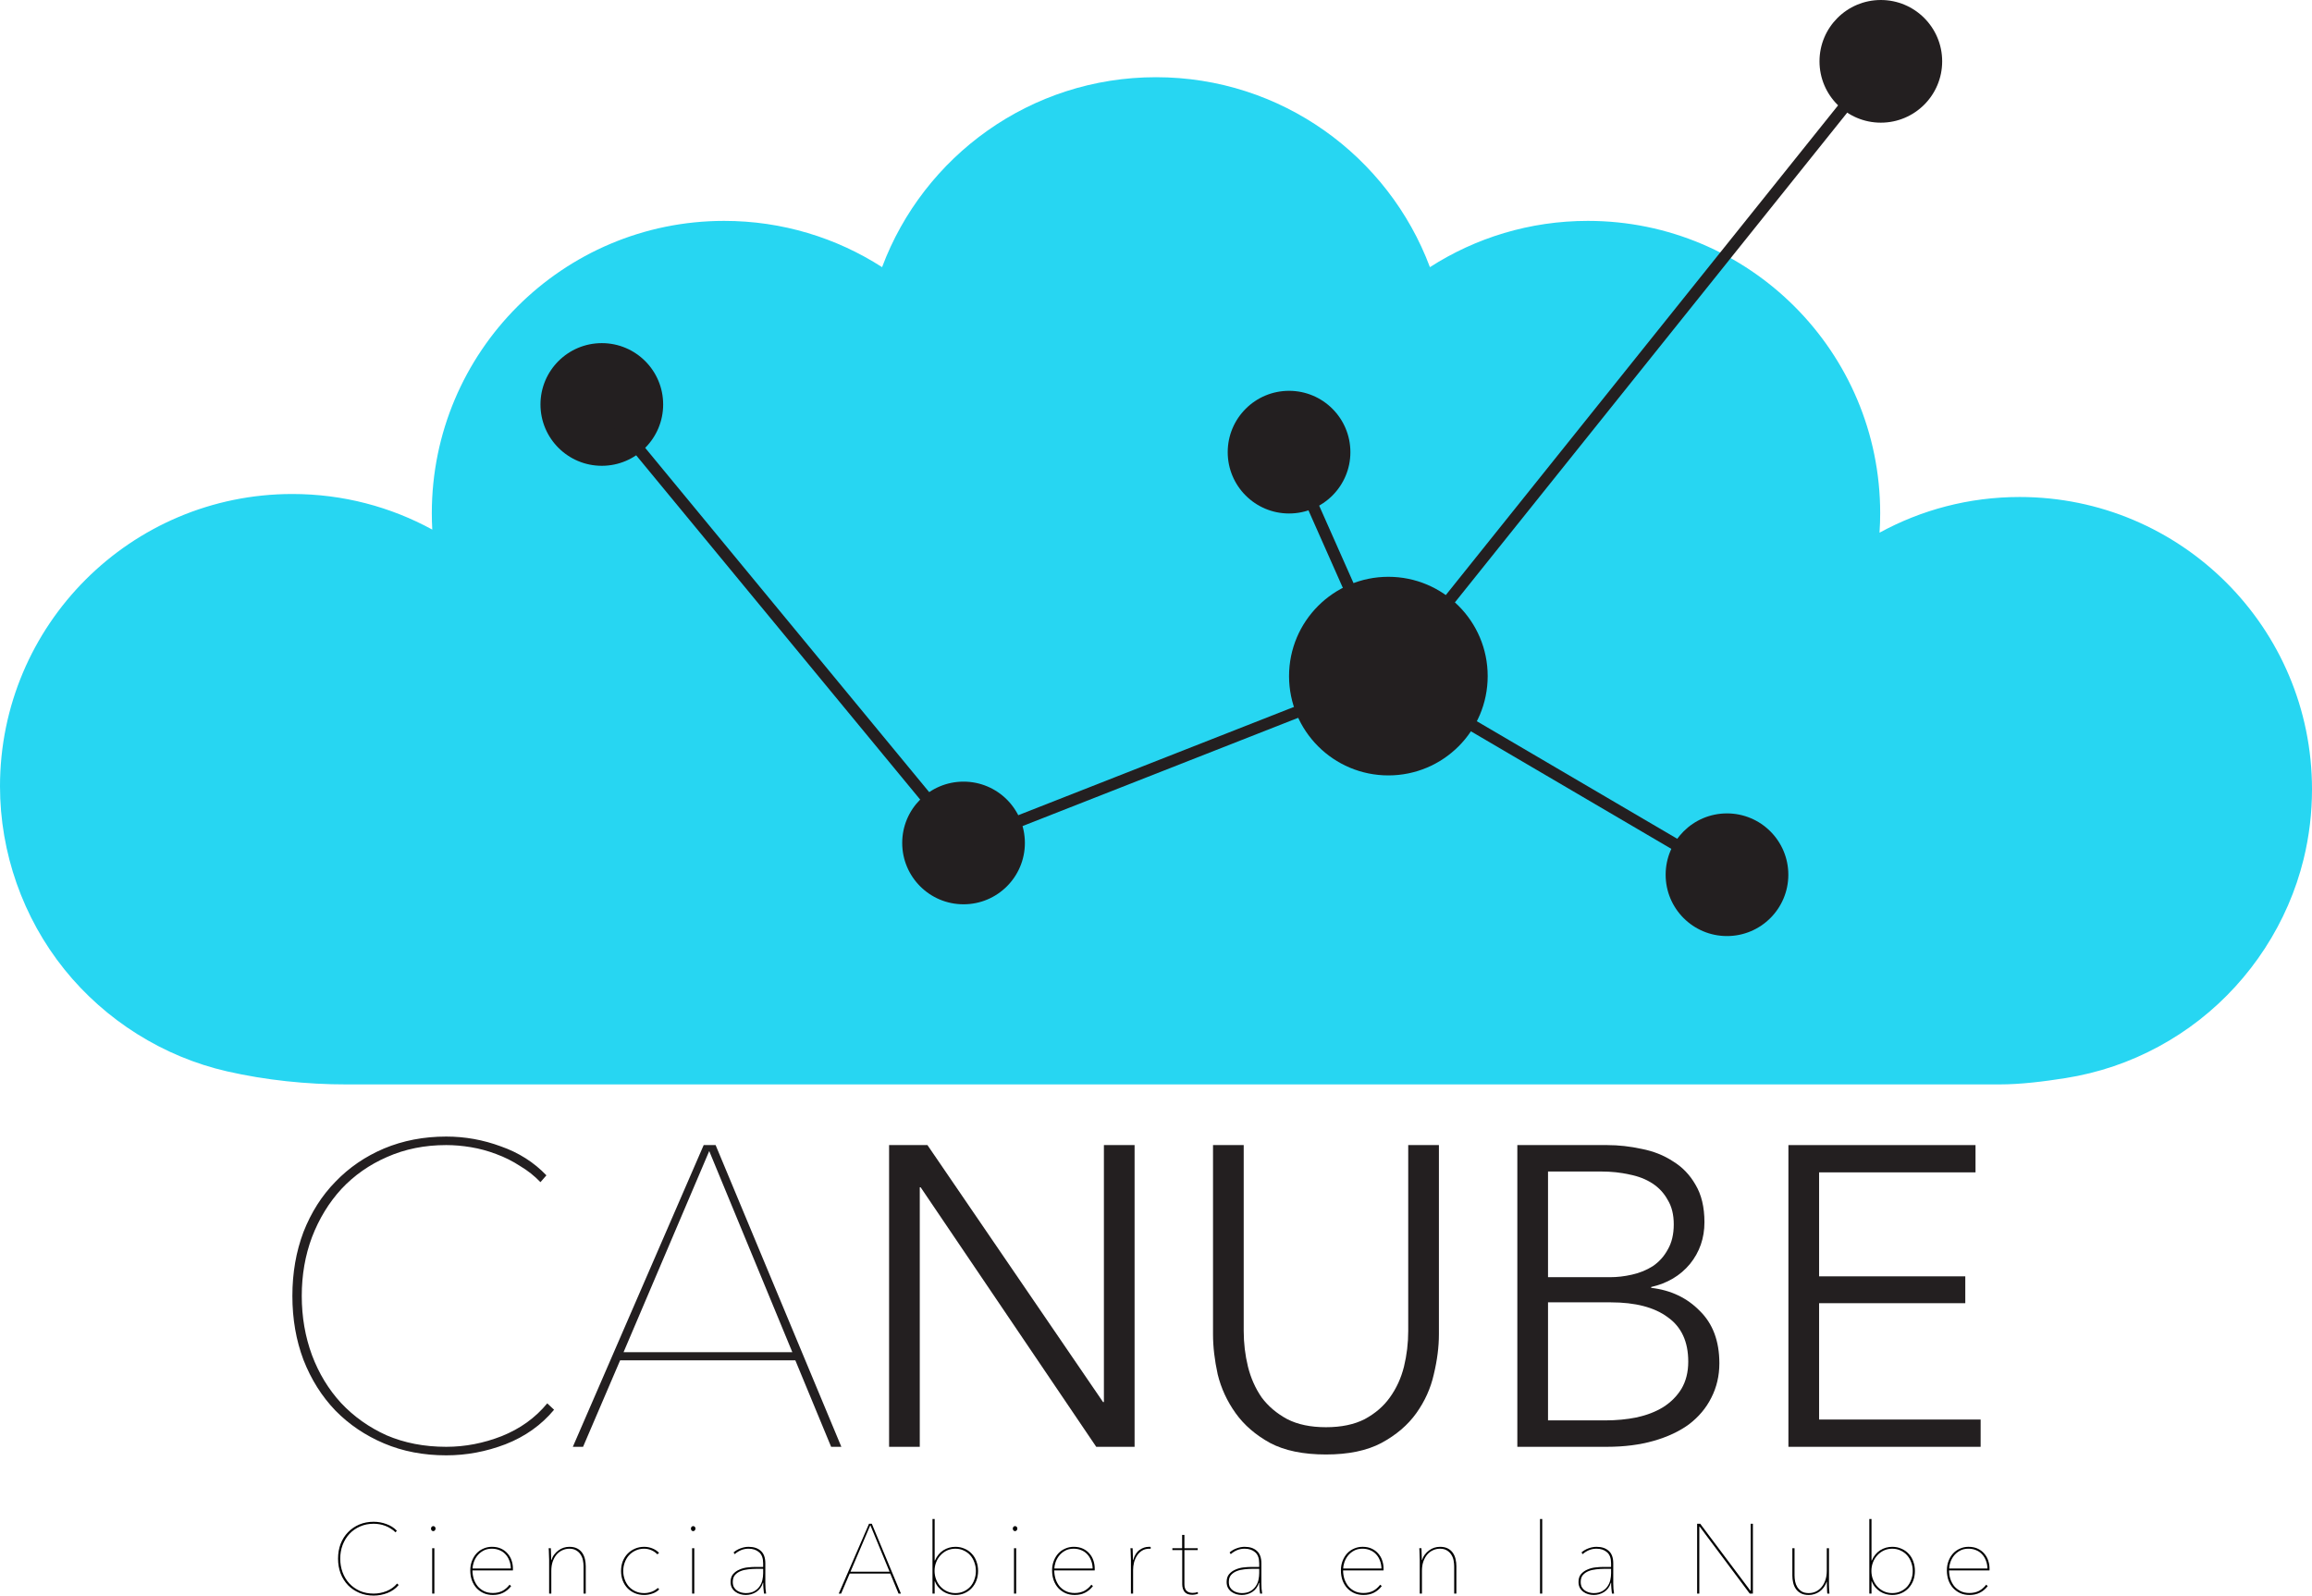 <?xml version="1.0" encoding="UTF-8" standalone="no"?>
<!-- Created with Inkscape (http://www.inkscape.org/) -->

<svg
   xmlns:dc="http://purl.org/dc/elements/1.1/"
   xmlns:cc="http://creativecommons.org/ns#"
   xmlns:rdf="http://www.w3.org/1999/02/22-rdf-syntax-ns#"
   xmlns:svg="http://www.w3.org/2000/svg"
   xmlns="http://www.w3.org/2000/svg"
   xmlns:xlink="http://www.w3.org/1999/xlink"
   version="1.1"
   width="1054.352"
   height="727.728"
   id="svg2">
  <defs
     id="defs4">
    <linearGradient
       id="linearGradient3909">
      <stop
         id="stop3911"
         style="stop-color:#27d6f2;stop-opacity:1"
         offset="0" />
      <stop
         id="stop3913"
         style="stop-color:#000000;stop-opacity:0"
         offset="1" />
    </linearGradient>
    <clipPath
       id="clipPath3158">
      <path
         d="M 0,792 1224,792 1224,0 0,0 0,792 z"
         id="path3160" />
    </clipPath>
    <clipPath
       id="clipPath3134">
      <path
         d="m 190.258,650.291 843.482,0 0,-367.503 -843.482,0 0,367.503 z"
         id="path3136" />
    </clipPath>
    <mask
       id="mask3106">
      <g
         id="g3108">
        <g
           clip-path="url(#clipPath3088)"
           id="g3110">
          <g
             id="g3112">
            <g
               id="g3114" />
            <g
               id="g3116">
              <g
                 clip-path="url(#clipPath3092)"
                 id="g3118">
                <g
                   id="g3120">
                  <g
                     id="g3122">
                    <g
                       id="g3124">
                      <g
                         id="g3126">
                        <path
                           d="m 1078.198,269.296 -901.519,0 0,481.757 901.519,0 0,-481.757 z"
                           id="path3128"
                           style="fill:url(#linearGradient3100);stroke:none" />
                      </g>
                    </g>
                  </g>
                </g>
              </g>
            </g>
          </g>
        </g>
      </g>
    </mask>
    <linearGradient
       x1="0"
       y1="0"
       x2="1"
       y2="0"
       id="linearGradient3100"
       gradientUnits="userSpaceOnUse"
       gradientTransform="matrix(-2.11e-5,-481.758,-481.758,2.11e-5,627.439,751.053)"
       spreadMethod="pad">
      <stop
         id="stop3102"
         style="stop-color:#ffffff;stop-opacity:1"
         offset="0" />
      <stop
         id="stop3104"
         style="stop-color:#231f20;stop-opacity:1"
         offset="1" />
    </linearGradient>
    <clipPath
       id="clipPath3092">
      <path
         d="m 176.68,751.053 901.52,0 0,-481.757 -901.52,0 0,481.757 z"
         id="path3094" />
    </clipPath>
    <clipPath
       id="clipPath3088">
      <path
         d="m 176.68,751.053 901.52,0 0,-481.757 -901.52,0 0,481.757 z"
         id="path3090" />
    </clipPath>
    <clipPath
       id="clipPath3076">
      <path
         d="m -9425.67,726.562 16383,0 0,-307.066 -16383,0 0,307.066 z"
         id="path3078" />
    </clipPath>
    <mask
       id="mask3044">
      <g
         id="g3046">
        <g
           clip-path="url(#clipPath3026)"
           id="g3048">
          <path
             d="m -9425.675,726.562 16383.001,0 0,-319.284 -16383.001,0 0,319.284 z"
             id="path3050"
             style="fill:#000000;fill-opacity:1;fill-rule:nonzero;stroke:none" />
          <g
             id="g3052">
            <g
               id="g3054" />
            <g
               id="g3056">
              <g
                 clip-path="url(#clipPath3030)"
                 id="g3058">
                <g
                   id="g3060">
                  <g
                     id="g3062">
                    <g
                       id="g3064">
                      <g
                         id="g3066">
                        <path
                           d="m -827.745,381.32 -331.578,0 0,372.864 331.578,0 0,-372.864 z"
                           id="path3068"
                           style="fill:url(#linearGradient3038);stroke:none" />
                      </g>
                    </g>
                  </g>
                </g>
                <path
                   d="m -827.745,381.32 -331.578,0 0,372.864 331.578,0 0,-372.864 z"
                   id="path3070"
                   style="fill:none;stroke:#231f20;stroke-width:0.593;stroke-linecap:butt;stroke-linejoin:miter;stroke-miterlimit:10;stroke-opacity:1;stroke-dasharray:none" />
              </g>
            </g>
          </g>
        </g>
      </g>
    </mask>
    <linearGradient
       x1="0"
       y1="0"
       x2="1"
       y2="0"
       id="linearGradient3038"
       gradientUnits="userSpaceOnUse"
       gradientTransform="matrix(-1.63e-5,372.864,372.864,1.63e-5,-993.534,381.32)"
       spreadMethod="pad">
      <stop
         id="stop3040"
         style="stop-color:#ffffff;stop-opacity:1"
         offset="0" />
      <stop
         id="stop3042"
         style="stop-color:#231f20;stop-opacity:1"
         offset="1" />
    </linearGradient>
    <clipPath
       id="clipPath3030">
      <path
         d="m -9425.67,726.562 16383,0 0,-319.285 -16383,0 0,319.285 z"
         id="path3032" />
    </clipPath>
    <clipPath
       id="clipPath3026">
      <path
         d="m -9425.67,726.562 16383,0 0,-307.066 -16383,0 0,307.066 z"
         id="path3028" />
    </clipPath>
    <clipPath
       id="clipPath3018">
      <path
         d="M 0,792 1224,792 1224,0 0,0 0,792 z"
         id="path3020" />
    </clipPath>
    <linearGradient
       x1="190.258"
       y1="466.539"
       x2="1033.74"
       y2="466.539"
       id="linearGradient3915"
       xlink:href="#linearGradient3909"
       gradientUnits="userSpaceOnUse" />
    <linearGradient
       x1="190.258"
       y1="466.539"
       x2="1033.74"
       y2="466.539"
       id="linearGradient3964"
       xlink:href="#linearGradient3909"
       gradientUnits="userSpaceOnUse" />
    <linearGradient
       x1="190.258"
       y1="466.539"
       x2="1033.74"
       y2="466.539"
       id="linearGradient3966"
       xlink:href="#linearGradient3909"
       gradientUnits="userSpaceOnUse" />
    <linearGradient
       x1="190.258"
       y1="466.539"
       x2="1033.74"
       y2="466.539"
       id="linearGradient3968"
       xlink:href="#linearGradient3909"
       gradientUnits="userSpaceOnUse" />
    <linearGradient
       x1="190.258"
       y1="466.539"
       x2="1033.74"
       y2="466.539"
       id="linearGradient3970"
       xlink:href="#linearGradient3909"
       gradientUnits="userSpaceOnUse" />
    <linearGradient
       x1="190.258"
       y1="466.539"
       x2="1033.74"
       y2="466.539"
       id="linearGradient3972"
       xlink:href="#linearGradient3909"
       gradientUnits="userSpaceOnUse" />
    <linearGradient
       x1="190.258"
       y1="466.539"
       x2="1033.74"
       y2="466.539"
       id="linearGradient3974"
       xlink:href="#linearGradient3909"
       gradientUnits="userSpaceOnUse" />
    <linearGradient
       x1="190.258"
       y1="466.539"
       x2="1033.74"
       y2="466.539"
       id="linearGradient3976"
       xlink:href="#linearGradient3909"
       gradientUnits="userSpaceOnUse" />
    <linearGradient
       x1="190.258"
       y1="466.539"
       x2="1033.74"
       y2="466.539"
       id="linearGradient3978"
       xlink:href="#linearGradient3909"
       gradientUnits="userSpaceOnUse" />
    <linearGradient
       x1="190.258"
       y1="466.539"
       x2="1033.74"
       y2="466.539"
       id="linearGradient3980"
       xlink:href="#linearGradient3909"
       gradientUnits="userSpaceOnUse" />
    <linearGradient
       x1="190.258"
       y1="466.539"
       x2="1033.74"
       y2="466.539"
       id="linearGradient3982"
       xlink:href="#linearGradient3909"
       gradientUnits="userSpaceOnUse" />
    <linearGradient
       x1="190.258"
       y1="466.539"
       x2="1033.74"
       y2="466.539"
       id="linearGradient3984"
       xlink:href="#linearGradient3909"
       gradientUnits="userSpaceOnUse" />
    <linearGradient
       x1="190.258"
       y1="466.539"
       x2="1033.74"
       y2="466.539"
       id="linearGradient3986"
       xlink:href="#linearGradient3909"
       gradientUnits="userSpaceOnUse" />
    <linearGradient
       x1="190.258"
       y1="466.539"
       x2="1033.74"
       y2="466.539"
       id="linearGradient3988"
       xlink:href="#linearGradient3909"
       gradientUnits="userSpaceOnUse" />
    <linearGradient
       x1="190.258"
       y1="466.539"
       x2="1033.74"
       y2="466.539"
       id="linearGradient3990"
       xlink:href="#linearGradient3909"
       gradientUnits="userSpaceOnUse" />
  </defs>
  <g
     transform="translate(177.176,-168.498)"
     id="layer1">
    <g
       transform="matrix(1.25,0,0,-1.25,-414.999,1016.576)"
       id="g3012">
      <g
         id="g3014">
        <g
           clip-path="url(#clipPath3018)"
           id="g3016"
           style="fill:url(#linearGradient3915);fill-opacity:1">
          <g
             id="g3022"
             style="fill:url(#linearGradient3974);fill-opacity:1">
            <g
               id="g3024"
               style="fill:url(#linearGradient3964);fill-opacity:1" />
            <g
               mask="url(#mask3044)"
               id="g3072"
               style="fill:url(#linearGradient3972);fill-opacity:1">
              <g
                 id="g3074"
                 style="fill:url(#linearGradient3966);fill-opacity:1" />
              <g
                 id="g3080"
                 style="fill:url(#linearGradient3970);fill-opacity:1">
                <g
                   clip-path="url(#clipPath3076)"
                   id="g3082"
                   style="fill:url(#linearGradient3968);fill-opacity:1" />
              </g>
            </g>
          </g>
          <g
             id="g3084"
             style="fill:url(#linearGradient3990);fill-opacity:1">
            <g
               id="g3086"
               style="fill:url(#linearGradient3976);fill-opacity:1" />
            <g
               mask="url(#mask3106)"
               id="g3130"
               style="fill:url(#linearGradient3988);fill-opacity:1">
              <g
                 id="g3132"
                 style="fill:url(#linearGradient3978);fill-opacity:1" />
              <g
                 id="g3138"
                 style="fill:url(#linearGradient3986);fill-opacity:1">
                <g
                   clip-path="url(#clipPath3134)"
                   id="g3140"
                   style="fill:url(#linearGradient3984);fill-opacity:1">
                  <g
                     transform="translate(927.075,497.121)"
                     id="g3142"
                     style="fill:url(#linearGradient3982);fill-opacity:1">
                    <path
                       d="m 0,0 c -18.52,0 -35.934,-4.725 -51.115,-13.027 0.156,2.348 0.242,4.717 0.242,7.105 0,58.911 -47.756,106.667 -106.665,106.667 -21.22,0 -40.99,-6.199 -57.604,-16.88 -15.143,40.482 -54.17,69.305 -99.934,69.305 -45.766,0 -84.789,-28.823 -99.933,-69.304 -16.615,10.681 -36.386,16.879 -57.605,16.879 -58.909,0 -106.665,-47.756 -106.665,-106.667 0,-2.003 0.062,-3.993 0.167,-5.972 -15.16,8.28 -32.548,12.987 -51.038,12.987 -58.912,0 -106.667,-47.756 -106.667,-106.667 0,-24.187 8.342,-47.958 23.506,-66.808 14.949,-18.58 36.04,-31.865 59.297,-37.18 14.084,-3.218 29.131,-4.791 43.58,-4.771 8.162,0.014 16.324,0 24.484,0 l 34.829,0 42.304,0 48.175,0 52.453,0 55.132,0 56.211,0 55.698,0 53.58,0 49.861,0 44.553,0 37.642,0 29.135,0 19.023,0 c 7.833,0 16.292,1.08 24.03,2.293 6.011,0.947 11.938,2.406 17.698,4.361 11.255,3.832 21.844,9.569 31.217,16.887 18.776,14.66 32.358,35.533 38.024,58.684 2.036,8.32 3.052,16.875 3.052,25.442 C 106.667,-47.758 58.911,0 0,0"
                       id="path3144"
                       style="fill:url(#linearGradient3980);fill-opacity:1;fill-rule:nonzero;stroke:none" />
                  </g>
                </g>
              </g>
            </g>
          </g>
        </g>
      </g>
      <g
         transform="matrix(1,0,0,-1,285.731,150.558)"
         id="text3146">
        <path
           d="m 106.671,-13.528 c -4.665,5.598 -10.574,9.796 -17.727,12.595 C 81.895,1.762 74.69,3.11 67.33,3.11 59.037,3.11 51.469,1.659 44.628,-1.244 37.786,-4.147 31.877,-8.138 26.901,-13.217 21.925,-18.4 18.038,-24.568 15.239,-31.721 c -2.695,-7.153 -4.043,-14.928 -4.043,-23.325 -1.2e-5,-8.397 1.348,-16.172 4.043,-23.325 2.799,-7.153 6.686,-13.269 11.662,-18.349 4.976,-5.183 10.885,-9.226 17.727,-12.129 6.945,-2.902 14.513,-4.354 22.703,-4.354 6.842,1.1e-4 13.476,1.192 19.904,3.576 6.531,2.281 12.077,5.805 16.638,10.574 l -2.177,2.488 c -2.177,-2.281 -4.665,-4.25 -7.464,-5.909 -2.695,-1.762 -5.598,-3.213 -8.708,-4.354 -3.006,-1.14 -6.064,-1.97 -9.174,-2.488 -3.11,-0.518 -6.116,-0.777 -9.019,-0.777 -7.879,1.1e-4 -15.083,1.451 -21.614,4.354 -6.427,2.799 -11.973,6.686 -16.638,11.662 -4.561,4.976 -8.138,10.833 -10.729,17.571 -2.488,6.635 -3.732,13.787 -3.732,21.459 -1.4e-5,7.671 1.244,14.876 3.732,21.614 2.488,6.635 6.013,12.44 10.574,17.416 4.665,4.976 10.211,8.915 16.638,11.818 C 52.091,-1.399 59.348,0 67.33,0 c 6.842,0 13.58,-1.296 20.215,-3.887 6.738,-2.695 12.284,-6.686 16.638,-11.973 l 2.488,2.332 0,0"
           id="path3126"
           style="font-size:155.497px;font-variant:normal;font-weight:200;font-stretch:normal;writing-mode:lr-tb;fill:#231f20;fill-opacity:1;fill-rule:nonzero;stroke:none;font-family:Avenir Next Ultra Light;-inkscape-font-specification:AvenirNext-UltraLight" />
        <path
           d="m 207.744,0 -13.062,-31.566 -63.909,0 L 117.245,0 l -3.732,0 47.737,-110.092 4.354,0 L 211.476,0 207.744,0 m -44.472,-107.915 -31.255,73.394 61.577,0 -30.322,-73.394"
           id="path3129"
           style="font-size:155.497px;font-variant:normal;font-weight:200;font-stretch:normal;writing-mode:lr-tb;fill:#231f20;fill-opacity:1;fill-rule:nonzero;stroke:none;font-family:Avenir Next Ultra Light;-inkscape-font-specification:AvenirNext-UltraLight" />
      </g>
      <g
         transform="matrix(1,0,0,-1,500.006,150.558)"
         id="text3150">
        <path
           d="m 92.676,-16.327 0.311,0 0,-93.765 11.196,0 0,110.092 -13.995,0 -64.065,-94.697 -0.311,0 0,94.697 -11.196,0 0,-110.092 13.995,0 64.065,93.765"
           id="path3132"
           style="font-size:155.497px;font-variant:normal;font-weight:normal;font-stretch:normal;writing-mode:lr-tb;fill:#231f20;fill-opacity:1;fill-rule:nonzero;stroke:none;font-family:Avenir Next;-inkscape-font-specification:AvenirNext-Regular" />
        <path
           d="m 174.001,2.799 c -8.293,-2.8e-6 -15.083,-1.399 -20.37,-4.198 -5.287,-2.903 -9.485,-6.531 -12.595,-10.885 -3.11,-4.354 -5.287,-9.071 -6.531,-14.15 -1.14,-5.183 -1.71,-10.055 -1.71,-14.617 l 0,-69.041 11.196,0 0,67.797 c -2e-5,4.458 0.518,8.812 1.555,13.062 1.037,4.147 2.695,7.879 4.976,11.196 2.384,3.214 5.494,5.857 9.33,7.93 3.836,1.97 8.552,2.954 14.15,2.954 5.598,7.2e-6 10.315,-0.985 14.15,-2.954 3.836,-2.073 6.894,-4.717 9.174,-7.93 2.384,-3.317 4.095,-7.049 5.131,-11.196 1.037,-4.25 1.555,-8.604 1.555,-13.062 l 0,-67.797 11.196,0 0,69.041 c -9e-5,4.561 -0.622,9.433 -1.866,14.617 -1.14,5.08 -3.266,9.796 -6.375,14.15 -3.11,4.354 -7.36,7.982 -12.751,10.885 -5.287,2.799 -12.025,4.198 -20.215,4.198"
           id="path3134"
           style="font-size:155.497px;font-variant:normal;font-weight:normal;font-stretch:normal;writing-mode:lr-tb;fill:#231f20;fill-opacity:1;fill-rule:nonzero;stroke:none;font-family:Avenir Next;-inkscape-font-specification:AvenirNext-Regular" />
        <path
           d="m 243.819,-110.092 32.81,0 c 4.147,1.1e-4 8.345,0.467 12.595,1.399 4.25,0.829 8.034,2.333 11.351,4.509 3.421,2.073 6.168,4.924 8.241,8.552 2.177,3.628 3.265,8.19 3.265,13.684 -9e-5,5.805 -1.762,10.885 -5.287,15.239 -3.525,4.25 -8.241,7.049 -14.15,8.397 l 0,0.311 c 7.153,0.829 13.062,3.628 17.727,8.397 4.768,4.665 7.153,11.04 7.153,19.126 -9e-5,4.561 -0.985,8.76 -2.954,12.595 -1.866,3.732 -4.561,6.946 -8.086,9.641 -3.525,2.592 -7.827,4.613 -12.906,6.064 C 288.498,-0.726 282.797,0 276.473,0 l -32.654,0 0,-110.092 m 11.196,48.204 22.547,0 c 2.695,6.2e-5 5.391,-0.311 8.086,-0.933 2.799,-0.622 5.339,-1.659 7.619,-3.11 2.281,-1.555 4.095,-3.576 5.442,-6.064 1.451,-2.488 2.177,-5.546 2.177,-9.174 -7e-5,-3.525 -0.726,-6.479 -2.177,-8.863 -1.348,-2.488 -3.214,-4.509 -5.598,-6.064 -2.384,-1.555 -5.183,-2.643 -8.397,-3.265 -3.214,-0.726 -6.635,-1.088 -10.263,-1.088 l -19.437,0 0,38.563 m 0,52.247 20.837,0 c 4.043,9.7e-6 7.878,-0.363 11.507,-1.088 3.732,-0.829 6.945,-2.073 9.641,-3.732 2.799,-1.762 5.028,-3.991 6.686,-6.686 1.659,-2.799 2.488,-6.116 2.488,-9.952 -8e-5,-7.256 -2.488,-12.647 -7.464,-16.172 -4.872,-3.628 -11.818,-5.442 -20.837,-5.442 l -22.858,0 0,43.073"
           id="path3137"
           style="font-size:155.497px;font-variant:normal;font-weight:normal;font-stretch:normal;writing-mode:lr-tb;fill:#231f20;fill-opacity:1;fill-rule:nonzero;stroke:none;font-family:Avenir Next;-inkscape-font-specification:AvenirNext-Regular" />
        <path
           d="m 353.91,-9.952 58.933,0 0,9.952 -70.129,0 0,-110.092 68.263,0 0,9.952 -57.067,0 0,37.941 53.335,0 0,9.796 -53.335,0 0,42.451"
           id="path3139"
           style="font-size:155.497px;font-variant:normal;font-weight:normal;font-stretch:normal;writing-mode:lr-tb;fill:#231f20;fill-opacity:1;fill-rule:nonzero;stroke:none;font-family:Avenir Next;-inkscape-font-specification:AvenirNext-Regular" />
      </g>
      <g
         id="g3154">
        <g
           clip-path="url(#clipPath3158)"
           id="g3156">
          <g
             transform="translate(432.197,530.884)"
             id="g3162">
            <path
               d="m 0,0 c 0,-12.358 -10.019,-22.377 -22.38,-22.377 -12.357,0 -22.377,10.019 -22.377,22.377 0,12.36 10.02,22.379 22.377,22.379 C -10.019,22.379 0,12.36 0,0"
               id="path3164"
               style="fill:#231f20;fill-opacity:1;fill-rule:nonzero;stroke:none" />
          </g>
          <g
             transform="translate(564.165,370.888)"
             id="g3166">
            <path
               d="m 0,0 c 0,-12.362 -10.019,-22.378 -22.379,-22.378 -12.358,0 -22.377,10.016 -22.377,22.378 0,12.358 10.019,22.376 22.377,22.376 C -10.019,22.376 0,12.358 0,0"
               id="path3168"
               style="fill:#231f20;fill-opacity:1;fill-rule:nonzero;stroke:none" />
          </g>
          <g
             transform="translate(733.007,431.768)"
             id="g3170">
            <path
               d="m 0,0 c 0,-20.01 -16.222,-36.231 -36.234,-36.231 -20.01,0 -36.233,16.221 -36.233,36.231 0,20.012 16.223,36.234 36.233,36.234 C -16.222,36.234 0,20.012 0,0"
               id="path3172"
               style="fill:#231f20;fill-opacity:1;fill-rule:nonzero;stroke:none" />
          </g>
          <g
             transform="translate(898.817,656.083)"
             id="g3174">
            <path
               d="m 0,0 c 0,-12.358 -10.019,-22.377 -22.379,-22.377 -12.358,0 -22.377,10.019 -22.377,22.377 0,12.36 10.019,22.379 22.377,22.379 C -10.019,22.379 0,12.36 0,0"
               id="path3176"
               style="fill:#231f20;fill-opacity:1;fill-rule:nonzero;stroke:none" />
          </g>
          <g
             transform="translate(409.817,530.884)"
             id="g3178">
            <path
               d="m 0,0 131.969,-159.997 154.986,60.88 179.666,224.316"
               id="path3180"
               style="fill:none;stroke:#231f20;stroke-width:4.263;stroke-linecap:butt;stroke-linejoin:miter;stroke-miterlimit:10;stroke-opacity:1;stroke-dasharray:none" />
          </g>
          <g
             transform="translate(682.919,513.483)"
             id="g3182">
            <path
               d="m 0,0 c 0,-12.358 -10.018,-22.377 -22.379,-22.377 -12.357,0 -22.377,10.019 -22.377,22.377 0,12.36 10.02,22.379 22.377,22.379 C -10.018,22.379 0,12.36 0,0"
               id="path3184"
               style="fill:#231f20;fill-opacity:1;fill-rule:nonzero;stroke:none" />
          </g>
          <g
             transform="translate(842.689,359.297)"
             id="g3186">
            <path
               d="m 0,0 c 0,-12.361 -10.019,-22.377 -22.379,-22.377 -12.358,0 -22.377,10.016 -22.377,22.377 0,12.36 10.019,22.377 22.377,22.377 C -10.019,22.377 0,12.36 0,0"
               id="path3188"
               style="fill:#231f20;fill-opacity:1;fill-rule:nonzero;stroke:none" />
          </g>
          <g
             transform="translate(660.54,513.484)"
             id="g3190">
            <path
               d="m 0,0 36.232,-81.717 123.539,-72.47"
               id="path3192"
               style="fill:none;stroke:#231f20;stroke-width:4.263;stroke-linecap:butt;stroke-linejoin:miter;stroke-miterlimit:10;stroke-opacity:1;stroke-dasharray:none" />
          </g>
        </g>
      </g>
      <g
         transform="matrix(1,0,0,-1,311,97)"
         id="text3194">
        <path
           d="m 24.696,-3.132 c -1.08,1.296 -2.448,2.268 -4.104,2.916 -1.632,0.624 -3.3,0.936 -5.004,0.936 -1.92,-7.2e-7 -3.672,-0.336 -5.256,-1.008 C 8.748,-0.96 7.38,-1.884 6.228,-3.06 5.076,-4.26 4.176,-5.688 3.528,-7.344 c -0.624,-1.656 -0.936,-3.456 -0.936,-5.4 -2.6e-6,-1.944 0.312,-3.744 0.936,-5.4 0.648,-1.656 1.548,-3.072 2.7,-4.248 1.152,-1.2 2.52,-2.136 4.104,-2.808 1.608,-0.672 3.36,-1.008 5.256,-1.008 1.584,2.6e-5 3.12,0.276 4.608,0.828 1.512,0.528 2.796,1.344 3.852,2.448 l -0.504,0.576 c -0.504,-0.528 -1.08,-0.984 -1.728,-1.368 -0.624,-0.408 -1.296,-0.744 -2.016,-1.008 -0.696,-0.264 -1.404,-0.456 -2.124,-0.576 -0.72,-0.12 -1.416,-0.18 -2.088,-0.18 -1.824,2.5e-5 -3.492,0.336 -5.004,1.008 -1.488,0.648 -2.772,1.548 -3.852,2.7 -1.056,1.152 -1.884,2.508 -2.484,4.068 -0.576,1.536 -0.864,3.192 -0.864,4.968 -3.4e-6,1.776 0.288,3.444 0.864,5.004 0.576,1.536 1.392,2.88 2.448,4.032 1.08,1.152 2.364,2.064 3.852,2.736 1.512,0.648 3.192,0.972 5.04,0.972 1.584,0 3.144,-0.3 4.68,-0.9 1.56,-0.624 2.844,-1.548 3.852,-2.772 l 0.576,0.54 0,0"
           id="path3080"
           style="font-size:36px;font-variant:normal;font-weight:200;font-stretch:normal;writing-mode:lr-tb;fill:#000000;fill-opacity:1;fill-rule:nonzero;stroke:none;font-family:Avenir Next Ultra Light;-inkscape-font-specification:AvenirNext-UltraLight" />
        <path
           d="m 37.332,-22.788 c -0.216,2.3e-5 -0.408,-0.084 -0.576,-0.252 -0.168,-0.168 -0.252,-0.396 -0.252,-0.684 -3e-6,-0.264 0.084,-0.48 0.252,-0.648 0.168,-0.168 0.36,-0.252 0.576,-0.252 0.216,2.5e-5 0.408,0.084 0.576,0.252 0.168,0.168 0.252,0.384 0.252,0.648 -5e-6,0.288 -0.096,0.516 -0.288,0.684 -0.168,0.168 -0.348,0.252 -0.54,0.252 M 36.936,0 l 0,-16.56 0.792,0 0,16.56 -0.792,0"
           id="path3082"
           style="font-size:36px;font-variant:normal;font-weight:200;font-stretch:normal;writing-mode:lr-tb;fill:#000000;fill-opacity:1;fill-rule:nonzero;stroke:none;font-family:Avenir Next Ultra Light;-inkscape-font-specification:AvenirNext-UltraLight" />
        <path
           d="m 51.624,-8.46 c -3e-6,1.008 0.144,2.004 0.432,2.988 0.312,0.984 0.768,1.872 1.368,2.664 0.624,0.768 1.404,1.392 2.34,1.872 0.936,0.48 2.04,0.72 3.312,0.72 1.296,2.2e-7 2.448,-0.252 3.456,-0.756 1.008,-0.528 1.884,-1.284 2.628,-2.268 l 0.576,0.504 c -0.816,1.056 -1.776,1.86 -2.88,2.412 -1.08,0.552 -2.34,0.828 -3.78,0.828 -1.224,-5e-7 -2.34,-0.216 -3.348,-0.648 -1.008,-0.456 -1.884,-1.08 -2.628,-1.872 -0.72,-0.792 -1.284,-1.74 -1.692,-2.844 -0.384,-1.104 -0.576,-2.304 -0.576,-3.6 -2e-6,-1.248 0.204,-2.4 0.612,-3.456 0.408,-1.056 0.96,-1.968 1.656,-2.736 0.72,-0.768 1.56,-1.356 2.52,-1.764 0.96,-0.432 1.992,-0.648 3.096,-0.648 1.296,1.7e-5 2.424,0.228 3.384,0.684 0.96,0.456 1.752,1.056 2.376,1.8 0.648,0.744 1.128,1.596 1.44,2.556 0.312,0.936 0.468,1.896 0.468,2.88 l 0,0.684 -14.76,0 m 14.004,-0.684 c -0.024,-1.08 -0.216,-2.064 -0.576,-2.952 -0.336,-0.888 -0.804,-1.644 -1.404,-2.268 -0.6,-0.648 -1.32,-1.14 -2.16,-1.476 -0.84,-0.36 -1.776,-0.54 -2.808,-0.54 -1.248,1.6e-5 -2.316,0.264 -3.204,0.792 -0.888,0.504 -1.62,1.14 -2.196,1.908 -0.552,0.744 -0.96,1.536 -1.224,2.376 -0.264,0.816 -0.396,1.536 -0.396,2.16 l 13.968,0"
           id="path3084"
           style="font-size:36px;font-variant:normal;font-weight:200;font-stretch:normal;writing-mode:lr-tb;fill:#000000;fill-opacity:1;fill-rule:nonzero;stroke:none;font-family:Avenir Next Ultra Light;-inkscape-font-specification:AvenirNext-UltraLight" />
        <path
           d="m 80.424,-12.204 c 0.24,-0.768 0.588,-1.452 1.044,-2.052 0.456,-0.6 0.972,-1.104 1.548,-1.512 0.576,-0.432 1.2,-0.756 1.872,-0.972 0.672,-0.216 1.368,-0.324 2.088,-0.324 1.152,1.7e-5 2.112,0.204 2.88,0.612 0.768,0.408 1.38,0.948 1.836,1.62 0.456,0.672 0.78,1.428 0.972,2.268 0.192,0.84 0.288,1.692 0.288,2.556 l 0,10.008 -0.792,0 0,-9.936 c -1.6e-5,-0.672 -0.072,-1.392 -0.216,-2.16 -0.144,-0.768 -0.42,-1.464 -0.828,-2.088 -0.384,-0.624 -0.912,-1.14 -1.584,-1.548 -0.672,-0.432 -1.524,-0.648 -2.556,-0.648 -0.912,1.6e-5 -1.776,0.192 -2.592,0.576 -0.792,0.36 -1.488,0.888 -2.088,1.584 -0.576,0.696 -1.044,1.548 -1.404,2.556 -0.336,0.984 -0.504,2.112 -0.504,3.384 l 0,8.28 -0.792,0 0,-12.384 c -4e-6,-0.264 -0.012,-0.588 -0.036,-0.972 -4e-6,-0.384 -0.012,-0.768 -0.036,-1.152 -4e-6,-0.408 -0.012,-0.792 -0.036,-1.152 -0.024,-0.36 -0.048,-0.66 -0.072,-0.9 l 0.792,0 c 0.024,0.24 0.036,0.54 0.036,0.9 0.024,0.36 0.036,0.756 0.036,1.188 0.024,0.408 0.036,0.816 0.036,1.224 0.024,0.384 0.036,0.732 0.036,1.044 l 0.072,0 0,0"
           id="path3086"
           style="font-size:36px;font-variant:normal;font-weight:200;font-stretch:normal;writing-mode:lr-tb;fill:#000000;fill-opacity:1;fill-rule:nonzero;stroke:none;font-family:Avenir Next Ultra Light;-inkscape-font-specification:AvenirNext-UltraLight" />
        <path
           d="m 119.088,-14.328 c -0.624,-0.648 -1.356,-1.152 -2.196,-1.512 -0.84,-0.36 -1.716,-0.54 -2.628,-0.54 -1.176,1.6e-5 -2.232,0.228 -3.168,0.684 -0.936,0.432 -1.74,1.02 -2.412,1.764 -0.648,0.744 -1.152,1.608 -1.512,2.592 -0.36,0.984 -0.54,2.016 -0.54,3.096 0,1.08 0.18,2.112 0.54,3.096 0.36,0.984 0.864,1.848 1.512,2.592 0.672,0.72 1.476,1.296 2.412,1.728 0.936,0.432 1.992,0.648 3.168,0.648 0.912,1.8e-7 1.8,-0.156 2.664,-0.468 0.888,-0.312 1.656,-0.78 2.304,-1.404 l 0.54,0.504 c -0.72,0.72 -1.572,1.236 -2.556,1.548 -0.96,0.336 -1.944,0.504 -2.952,0.504 -1.224,-5e-7 -2.352,-0.216 -3.384,-0.648 -1.008,-0.432 -1.896,-1.032 -2.664,-1.8 -0.744,-0.768 -1.332,-1.692 -1.764,-2.772 -0.408,-1.08 -0.612,-2.256 -0.612,-3.528 0,-1.272 0.204,-2.448 0.612,-3.528 0.432,-1.08 1.02,-2.004 1.764,-2.772 0.768,-0.792 1.656,-1.404 2.664,-1.836 1.032,-0.456 2.16,-0.684 3.384,-0.684 1.056,1.7e-5 2.052,0.192 2.988,0.576 0.96,0.384 1.776,0.924 2.448,1.62 l -0.612,0.54"
           id="path3088"
           style="font-size:36px;font-variant:normal;font-weight:200;font-stretch:normal;writing-mode:lr-tb;fill:#000000;fill-opacity:1;fill-rule:nonzero;stroke:none;font-family:Avenir Next Ultra Light;-inkscape-font-specification:AvenirNext-UltraLight" />
        <path
           d="m 132.156,-22.788 c -0.216,2.3e-5 -0.408,-0.084 -0.576,-0.252 -0.168,-0.168 -0.252,-0.396 -0.252,-0.684 -1e-5,-0.264 0.084,-0.48 0.252,-0.648 0.168,-0.168 0.36,-0.252 0.576,-0.252 0.216,2.5e-5 0.408,0.084 0.576,0.252 0.168,0.168 0.252,0.384 0.252,0.648 -1e-5,0.288 -0.096,0.516 -0.288,0.684 -0.168,0.168 -0.348,0.252 -0.54,0.252 M 131.76,0 l 0,-16.56 0.792,0 0,16.56 -0.792,0"
           id="path3091"
           style="font-size:36px;font-variant:normal;font-weight:200;font-stretch:normal;writing-mode:lr-tb;fill:#000000;fill-opacity:1;fill-rule:nonzero;stroke:none;font-family:Avenir Next Ultra Light;-inkscape-font-specification:AvenirNext-UltraLight" />
        <path
           d="m 158.472,-3.744 c -2e-5,0.624 0.024,1.296 0.072,2.016 0.072,0.696 0.144,1.272 0.216,1.728 l -0.756,0 c -0.048,-0.24 -0.084,-0.528 -0.108,-0.864 -0.024,-0.36 -0.06,-0.72 -0.108,-1.08 -0.024,-0.384 -0.048,-0.756 -0.072,-1.116 -2e-5,-0.36 -2e-5,-0.66 0,-0.9 l -0.108,0 c -0.48,1.512 -1.308,2.64 -2.484,3.384 -1.176,0.72 -2.436,1.08 -3.78,1.08 -0.672,-5e-7 -1.344,-0.096 -2.016,-0.288 -0.648,-0.192 -1.236,-0.48 -1.764,-0.864 -0.528,-0.384 -0.96,-0.876 -1.296,-1.476 -0.312,-0.6 -0.468,-1.308 -0.468,-2.124 -1e-5,-1.176 0.3,-2.124 0.9,-2.844 0.624,-0.72 1.392,-1.272 2.304,-1.656 0.912,-0.408 1.884,-0.672 2.916,-0.792 1.056,-0.12 2.016,-0.18 2.88,-0.18 l 2.88,0 0,-1.332 c -2e-5,-1.848 -0.492,-3.192 -1.476,-4.032 -0.984,-0.864 -2.268,-1.296 -3.852,-1.296 -0.984,1.6e-5 -1.908,0.18 -2.772,0.54 -0.84,0.36 -1.596,0.84 -2.268,1.44 l -0.432,-0.612 c 0.768,-0.672 1.632,-1.176 2.592,-1.512 0.984,-0.36 1.944,-0.54 2.88,-0.54 1.896,1.7e-5 3.384,0.492 4.464,1.476 1.104,0.96 1.656,2.484 1.656,4.572 l 0,7.272 m -0.792,-5.292 -2.556,0 c -0.912,9e-6 -1.872,0.06 -2.88,0.18 -1.008,0.096 -1.932,0.312 -2.772,0.648 -0.84,0.336 -1.536,0.816 -2.088,1.44 -0.528,0.624 -0.792,1.464 -0.792,2.52 -1e-5,0.768 0.144,1.416 0.432,1.944 0.312,0.504 0.696,0.912 1.152,1.224 0.48,0.312 0.996,0.54 1.548,0.684 0.576,0.144 1.116,0.216 1.62,0.216 1.224,1.8e-7 2.244,-0.228 3.06,-0.684 0.816,-0.456 1.464,-1.032 1.944,-1.728 0.504,-0.72 0.852,-1.5 1.044,-2.34 0.192,-0.864 0.288,-1.704 0.288,-2.52 l 0,-1.584"
           id="path3093"
           style="font-size:36px;font-variant:normal;font-weight:200;font-stretch:normal;writing-mode:lr-tb;fill:#000000;fill-opacity:1;fill-rule:nonzero;stroke:none;font-family:Avenir Next Ultra Light;-inkscape-font-specification:AvenirNext-UltraLight" />
        <path
           d="m 207.072,0 -3.024,-7.308 -14.796,0 -3.132,7.308 -0.864,0 11.052,-25.488 1.008,0 10.62,25.488 -0.864,0 m -10.296,-24.984 -7.236,16.992 14.256,0 -7.02,-16.992"
           id="path3095"
           style="font-size:36px;font-variant:normal;font-weight:200;font-stretch:normal;writing-mode:lr-tb;fill:#000000;fill-opacity:1;fill-rule:nonzero;stroke:none;font-family:Avenir Next Ultra Light;-inkscape-font-specification:AvenirNext-UltraLight" />
        <path
           d="m 220.356,-12.06 c 0.72,-1.656 1.74,-2.904 3.06,-3.744 1.344,-0.84 2.808,-1.26 4.392,-1.26 1.224,1.7e-5 2.34,0.228 3.348,0.684 1.032,0.432 1.908,1.044 2.628,1.836 0.744,0.768 1.308,1.692 1.692,2.772 0.408,1.08 0.612,2.256 0.612,3.528 -2e-5,1.248 -0.204,2.412 -0.612,3.492 -0.408,1.056 -0.984,1.98 -1.728,2.772 -0.72,0.768 -1.596,1.38 -2.628,1.836 -1.008,0.432 -2.112,0.648 -3.312,0.648 -0.792,-5e-7 -1.572,-0.108 -2.34,-0.324 -0.744,-0.216 -1.44,-0.528 -2.088,-0.936 -0.648,-0.432 -1.236,-0.948 -1.764,-1.548 -0.528,-0.624 -0.948,-1.344 -1.26,-2.16 l -0.108,0 0,4.464 -0.792,0 0,-27.216 0.792,0 0,15.156 0.108,0 m 14.94,3.816 c -2e-5,-1.08 -0.18,-2.112 -0.54,-3.096 -0.336,-0.984 -0.828,-1.848 -1.476,-2.592 -0.648,-0.744 -1.44,-1.332 -2.376,-1.764 -0.912,-0.456 -1.944,-0.684 -3.096,-0.684 -1.104,1.6e-5 -2.124,0.216 -3.06,0.648 -0.912,0.432 -1.704,1.02 -2.376,1.764 -0.672,0.72 -1.2,1.572 -1.584,2.556 -0.384,0.984 -0.576,2.028 -0.576,3.132 -1e-5,1.104 0.192,2.148 0.576,3.132 0.384,0.984 0.912,1.848 1.584,2.592 0.672,0.72 1.464,1.296 2.376,1.728 0.936,0.432 1.956,0.648 3.06,0.648 1.152,1.8e-7 2.184,-0.216 3.096,-0.648 0.936,-0.432 1.728,-1.008 2.376,-1.728 0.648,-0.744 1.14,-1.608 1.476,-2.592 0.36,-0.984 0.54,-2.016 0.54,-3.096"
           id="path3097"
           style="font-size:36px;font-variant:normal;font-weight:200;font-stretch:normal;writing-mode:lr-tb;fill:#000000;fill-opacity:1;fill-rule:nonzero;stroke:none;font-family:Avenir Next Ultra Light;-inkscape-font-specification:AvenirNext-UltraLight" />
        <path
           d="m 249.588,-22.788 c -0.216,2.3e-5 -0.408,-0.084 -0.576,-0.252 -0.168,-0.168 -0.252,-0.396 -0.252,-0.684 0,-0.264 0.084,-0.48 0.252,-0.648 0.168,-0.168 0.36,-0.252 0.576,-0.252 0.216,2.5e-5 0.408,0.084 0.576,0.252 0.168,0.168 0.252,0.384 0.252,0.648 0,0.288 -0.096,0.516 -0.288,0.684 -0.168,0.168 -0.348,0.252 -0.54,0.252 M 249.192,0 l 0,-16.56 0.792,0 0,16.56 -0.792,0"
           id="path3099"
           style="font-size:36px;font-variant:normal;font-weight:200;font-stretch:normal;writing-mode:lr-tb;fill:#000000;fill-opacity:1;fill-rule:nonzero;stroke:none;font-family:Avenir Next Ultra Light;-inkscape-font-specification:AvenirNext-UltraLight" />
        <path
           d="m 263.88,-8.46 c -1e-5,1.008 0.144,2.004 0.432,2.988 0.312,0.984 0.768,1.872 1.368,2.664 0.624,0.768 1.404,1.392 2.34,1.872 0.936,0.48 2.04,0.72 3.312,0.72 1.296,2.2e-7 2.448,-0.252 3.456,-0.756 1.008,-0.528 1.884,-1.284 2.628,-2.268 l 0.576,0.504 c -0.816,1.056 -1.776,1.86 -2.88,2.412 -1.08,0.552 -2.34,0.828 -3.78,0.828 -1.224,-5e-7 -2.34,-0.216 -3.348,-0.648 -1.008,-0.456 -1.884,-1.08 -2.628,-1.872 -0.72,-0.792 -1.284,-1.74 -1.692,-2.844 -0.384,-1.104 -0.576,-2.304 -0.576,-3.6 0,-1.248 0.204,-2.4 0.612,-3.456 0.408,-1.056 0.96,-1.968 1.656,-2.736 0.72,-0.768 1.56,-1.356 2.52,-1.764 0.96,-0.432 1.992,-0.648 3.096,-0.648 1.296,1.7e-5 2.424,0.228 3.384,0.684 0.96,0.456 1.752,1.056 2.376,1.8 0.648,0.744 1.128,1.596 1.44,2.556 0.312,0.936 0.468,1.896 0.468,2.88 l 0,0.684 -14.76,0 m 14.004,-0.684 c -0.024,-1.08 -0.216,-2.064 -0.576,-2.952 -0.336,-0.888 -0.804,-1.644 -1.404,-2.268 -0.6,-0.648 -1.32,-1.14 -2.16,-1.476 -0.84,-0.36 -1.776,-0.54 -2.808,-0.54 -1.248,1.6e-5 -2.316,0.264 -3.204,0.792 -0.888,0.504 -1.62,1.14 -2.196,1.908 -0.552,0.744 -0.96,1.536 -1.224,2.376 -0.264,0.816 -0.396,1.536 -0.396,2.16 l 13.968,0"
           id="path3101"
           style="font-size:36px;font-variant:normal;font-weight:200;font-stretch:normal;writing-mode:lr-tb;fill:#000000;fill-opacity:1;fill-rule:nonzero;stroke:none;font-family:Avenir Next Ultra Light;-inkscape-font-specification:AvenirNext-UltraLight" />
        <path
           d="m 292.68,-12.204 c 0.48,-1.728 1.248,-2.964 2.304,-3.708 1.056,-0.768 2.196,-1.152 3.42,-1.152 0.12,1.7e-5 0.228,1.7e-5 0.324,0 0.096,1.7e-5 0.204,0.012 0.324,0.036 l 0,0.684 c -0.096,-0.024 -0.192,-0.036 -0.288,-0.036 -0.072,1.6e-5 -0.132,1.6e-5 -0.18,0 -1.056,1.6e-5 -1.956,0.24 -2.7,0.72 -0.744,0.456 -1.356,1.068 -1.836,1.836 -0.48,0.744 -0.84,1.584 -1.08,2.52 -0.216,0.912 -0.324,1.824 -0.324,2.736 l 0,8.568 -0.792,0 0,-12.384 c 0,-0.264 -0.012,-0.588 -0.036,-0.972 0,-0.384 -0.012,-0.768 -0.036,-1.152 0,-0.408 -0.012,-0.792 -0.036,-1.152 -0.024,-0.36 -0.048,-0.66 -0.072,-0.9 l 0.792,0 c 0.024,0.24 0.036,0.54 0.036,0.9 0.024,0.36 0.036,0.756 0.036,1.188 0.024,0.408 0.036,0.816 0.036,1.224 0.024,0.384 0.036,0.732 0.036,1.044 l 0.072,0 0,0"
           id="path3103"
           style="font-size:36px;font-variant:normal;font-weight:200;font-stretch:normal;writing-mode:lr-tb;fill:#000000;fill-opacity:1;fill-rule:nonzero;stroke:none;font-family:Avenir Next Ultra Light;-inkscape-font-specification:AvenirNext-UltraLight" />
        <path
           d="m 316.332,0.036 c -0.288,0.12 -0.624,0.216 -1.008,0.288 -0.384,0.072 -0.756,0.108 -1.116,0.108 -1.296,-4.3e-7 -2.232,-0.36 -2.808,-1.08 -0.552,-0.744 -0.828,-1.668 -0.828,-2.772 l 0,-12.456 -3.6,0 0,-0.684 3.564,0 0,-4.86 0.828,0 0,4.86 4.86,0 0,0.684 -4.86,0 0,12.456 c 0,1.128 0.276,1.944 0.828,2.448 0.552,0.48 1.284,0.72 2.196,0.72 0.672,2.5e-7 1.284,-0.108 1.836,-0.324 l 0.108,0.612 0,0"
           id="path3105"
           style="font-size:36px;font-variant:normal;font-weight:200;font-stretch:normal;writing-mode:lr-tb;fill:#000000;fill-opacity:1;fill-rule:nonzero;stroke:none;font-family:Avenir Next Ultra Light;-inkscape-font-specification:AvenirNext-UltraLight" />
        <path
           d="m 339.444,-3.744 c -2e-5,0.624 0.024,1.296 0.072,2.016 0.072,0.696 0.144,1.272 0.216,1.728 l -0.756,0 c -0.048,-0.24 -0.084,-0.528 -0.108,-0.864 -0.024,-0.36 -0.06,-0.72 -0.108,-1.08 -0.024,-0.384 -0.048,-0.756 -0.072,-1.116 -2e-5,-0.36 -2e-5,-0.66 0,-0.9 l -0.108,0 c -0.48,1.512 -1.308,2.64 -2.484,3.384 -1.176,0.72 -2.436,1.08 -3.78,1.08 -0.672,-5e-7 -1.344,-0.096 -2.016,-0.288 -0.648,-0.192 -1.236,-0.48 -1.764,-0.864 -0.528,-0.384 -0.96,-0.876 -1.296,-1.476 -0.312,-0.6 -0.468,-1.308 -0.468,-2.124 -10e-6,-1.176 0.3,-2.124 0.9,-2.844 0.624,-0.72 1.392,-1.272 2.304,-1.656 0.912,-0.408 1.884,-0.672 2.916,-0.792 1.056,-0.12 2.016,-0.18 2.88,-0.18 l 2.88,0 0,-1.332 c -2e-5,-1.848 -0.492,-3.192 -1.476,-4.032 -0.984,-0.864 -2.268,-1.296 -3.852,-1.296 -0.984,1.6e-5 -1.908,0.18 -2.772,0.54 -0.84,0.36 -1.596,0.84 -2.268,1.44 l -0.432,-0.612 c 0.768,-0.672 1.632,-1.176 2.592,-1.512 0.984,-0.36 1.944,-0.54 2.88,-0.54 1.896,1.7e-5 3.384,0.492 4.464,1.476 1.104,0.96 1.656,2.484 1.656,4.572 l 0,7.272 m -0.792,-5.292 -2.556,0 c -0.912,9e-6 -1.872,0.06 -2.88,0.18 -1.008,0.096 -1.932,0.312 -2.772,0.648 -0.84,0.336 -1.536,0.816 -2.088,1.44 -0.528,0.624 -0.792,1.464 -0.792,2.52 -1e-5,0.768 0.144,1.416 0.432,1.944 0.312,0.504 0.696,0.912 1.152,1.224 0.48,0.312 0.996,0.54 1.548,0.684 0.576,0.144 1.116,0.216 1.62,0.216 1.224,1.8e-7 2.244,-0.228 3.06,-0.684 0.816,-0.456 1.464,-1.032 1.944,-1.728 0.504,-0.72 0.852,-1.5 1.044,-2.34 0.192,-0.864 0.288,-1.704 0.288,-2.52 l 0,-1.584"
           id="path3107"
           style="font-size:36px;font-variant:normal;font-weight:200;font-stretch:normal;writing-mode:lr-tb;fill:#000000;fill-opacity:1;fill-rule:nonzero;stroke:none;font-family:Avenir Next Ultra Light;-inkscape-font-specification:AvenirNext-UltraLight" />
        <path
           d="m 369.252,-8.46 c -1e-5,1.008 0.144,2.004 0.432,2.988 0.312,0.984 0.768,1.872 1.368,2.664 0.624,0.768 1.404,1.392 2.34,1.872 0.936,0.48 2.04,0.72 3.312,0.72 1.296,2.2e-7 2.448,-0.252 3.456,-0.756 1.008,-0.528 1.884,-1.284 2.628,-2.268 l 0.576,0.504 c -0.816,1.056 -1.776,1.86 -2.88,2.412 -1.08,0.552 -2.34,0.828 -3.78,0.828 -1.224,-5e-7 -2.34,-0.216 -3.348,-0.648 -1.008,-0.456 -1.884,-1.08 -2.628,-1.872 -0.72,-0.792 -1.284,-1.74 -1.692,-2.844 -0.384,-1.104 -0.576,-2.304 -0.576,-3.6 -10e-6,-1.248 0.204,-2.4 0.612,-3.456 0.408,-1.056 0.96,-1.968 1.656,-2.736 0.72,-0.768 1.56,-1.356 2.52,-1.764 0.96,-0.432 1.992,-0.648 3.096,-0.648 1.296,1.7e-5 2.424,0.228 3.384,0.684 0.96,0.456 1.752,1.056 2.376,1.8 0.648,0.744 1.128,1.596 1.44,2.556 0.312,0.936 0.468,1.896 0.468,2.88 l 0,0.684 -14.76,0 m 14.004,-0.684 c -0.024,-1.08 -0.216,-2.064 -0.576,-2.952 -0.336,-0.888 -0.804,-1.644 -1.404,-2.268 -0.6,-0.648 -1.32,-1.14 -2.16,-1.476 -0.84,-0.36 -1.776,-0.54 -2.808,-0.54 -1.248,1.6e-5 -2.316,0.264 -3.204,0.792 -0.888,0.504 -1.62,1.14 -2.196,1.908 -0.552,0.744 -0.96,1.536 -1.224,2.376 -0.264,0.816 -0.396,1.536 -0.396,2.16 l 13.968,0"
           id="path3109"
           style="font-size:36px;font-variant:normal;font-weight:200;font-stretch:normal;writing-mode:lr-tb;fill:#000000;fill-opacity:1;fill-rule:nonzero;stroke:none;font-family:Avenir Next Ultra Light;-inkscape-font-specification:AvenirNext-UltraLight" />
        <path
           d="m 398.052,-12.204 c 0.24,-0.768 0.588,-1.452 1.044,-2.052 0.456,-0.6 0.972,-1.104 1.548,-1.512 0.576,-0.432 1.2,-0.756 1.872,-0.972 0.672,-0.216 1.368,-0.324 2.088,-0.324 1.152,1.7e-5 2.112,0.204 2.88,0.612 0.768,0.408 1.38,0.948 1.836,1.62 0.456,0.672 0.78,1.428 0.972,2.268 0.192,0.84 0.288,1.692 0.288,2.556 l 0,10.008 -0.792,0 0,-9.936 c -2e-5,-0.672 -0.072,-1.392 -0.216,-2.16 -0.144,-0.768 -0.42,-1.464 -0.828,-2.088 -0.384,-0.624 -0.912,-1.14 -1.584,-1.548 -0.672,-0.432 -1.524,-0.648 -2.556,-0.648 -0.912,1.6e-5 -1.776,0.192 -2.592,0.576 -0.792,0.36 -1.488,0.888 -2.088,1.584 -0.576,0.696 -1.044,1.548 -1.404,2.556 -0.336,0.984 -0.504,2.112 -0.504,3.384 l 0,8.28 -0.792,0 0,-12.384 c 0,-0.264 -0.012,-0.588 -0.036,-0.972 0,-0.384 -0.012,-0.768 -0.036,-1.152 0,-0.408 -0.012,-0.792 -0.036,-1.152 -0.024,-0.36 -0.048,-0.66 -0.072,-0.9 l 0.792,0 c 0.024,0.24 0.036,0.54 0.036,0.9 0.024,0.36 0.036,0.756 0.036,1.188 0.024,0.408 0.036,0.816 0.036,1.224 0.024,0.384 0.036,0.732 0.036,1.044 l 0.072,0 0,0"
           id="path3111"
           style="font-size:36px;font-variant:normal;font-weight:200;font-stretch:normal;writing-mode:lr-tb;fill:#000000;fill-opacity:1;fill-rule:nonzero;stroke:none;font-family:Avenir Next Ultra Light;-inkscape-font-specification:AvenirNext-UltraLight" />
        <path
           d="m 441.108,0 0,-27.216 0.792,0 0,27.216 -0.792,0"
           id="path3113"
           style="font-size:36px;font-variant:normal;font-weight:200;font-stretch:normal;writing-mode:lr-tb;fill:#000000;fill-opacity:1;fill-rule:nonzero;stroke:none;font-family:Avenir Next Ultra Light;-inkscape-font-specification:AvenirNext-UltraLight" />
        <path
           d="m 467.82,-3.744 c -10e-6,0.624 0.024,1.296 0.072,2.016 0.072,0.696 0.144,1.272 0.216,1.728 l -0.756,0 c -0.048,-0.24 -0.084,-0.528 -0.108,-0.864 -0.024,-0.36 -0.06,-0.72 -0.108,-1.08 -0.024,-0.384 -0.048,-0.756 -0.072,-1.116 -1e-5,-0.36 -1e-5,-0.66 0,-0.9 l -0.108,0 c -0.48,1.512 -1.308,2.64 -2.484,3.384 -1.176,0.72 -2.436,1.08 -3.78,1.08 -0.672,-5e-7 -1.344,-0.096 -2.016,-0.288 -0.648,-0.192 -1.236,-0.48 -1.764,-0.864 -0.528,-0.384 -0.96,-0.876 -1.296,-1.476 -0.312,-0.6 -0.468,-1.308 -0.468,-2.124 0,-1.176 0.3,-2.124 0.9,-2.844 0.624,-0.72 1.392,-1.272 2.304,-1.656 0.912,-0.408 1.884,-0.672 2.916,-0.792 1.056,-0.12 2.016,-0.18 2.88,-0.18 l 2.88,0 0,-1.332 c -1e-5,-1.848 -0.492,-3.192 -1.476,-4.032 -0.984,-0.864 -2.268,-1.296 -3.852,-1.296 -0.984,1.6e-5 -1.908,0.18 -2.772,0.54 -0.84,0.36 -1.596,0.84 -2.268,1.44 l -0.432,-0.612 c 0.768,-0.672 1.632,-1.176 2.592,-1.512 0.984,-0.36 1.944,-0.54 2.88,-0.54 1.896,1.7e-5 3.384,0.492 4.464,1.476 1.104,0.96 1.656,2.484 1.656,4.572 l 0,7.272 m -0.792,-5.292 -2.556,0 c -0.912,9e-6 -1.872,0.06 -2.88,0.18 -1.008,0.096 -1.932,0.312 -2.772,0.648 -0.84,0.336 -1.536,0.816 -2.088,1.44 -0.528,0.624 -0.792,1.464 -0.792,2.52 0,0.768 0.144,1.416 0.432,1.944 0.312,0.504 0.696,0.912 1.152,1.224 0.48,0.312 0.996,0.54 1.548,0.684 0.576,0.144 1.116,0.216 1.62,0.216 1.224,1.8e-7 2.244,-0.228 3.06,-0.684 0.816,-0.456 1.464,-1.032 1.944,-1.728 0.504,-0.72 0.852,-1.5 1.044,-2.34 0.192,-0.864 0.288,-1.704 0.288,-2.52 l 0,-1.584"
           id="path3115"
           style="font-size:36px;font-variant:normal;font-weight:200;font-stretch:normal;writing-mode:lr-tb;fill:#000000;fill-opacity:1;fill-rule:nonzero;stroke:none;font-family:Avenir Next Ultra Light;-inkscape-font-specification:AvenirNext-UltraLight" />
        <path
           d="m 517.608,0 -18.288,-24.48 -0.108,0 0,24.48 -0.792,0 0,-25.488 1.116,0 18.324,24.444 0.108,0 0,-24.444 0.792,0 0,25.488 -1.152,0"
           id="path3117"
           style="font-size:36px;font-variant:normal;font-weight:200;font-stretch:normal;writing-mode:lr-tb;fill:#000000;fill-opacity:1;fill-rule:nonzero;stroke:none;font-family:Avenir Next Ultra Light;-inkscape-font-specification:AvenirNext-UltraLight" />
        <path
           d="m 545.688,-4.356 c -0.264,0.768 -0.624,1.464 -1.08,2.088 -0.432,0.6 -0.936,1.104 -1.512,1.512 -0.576,0.408 -1.2,0.72 -1.872,0.936 -0.672,0.216 -1.368,0.324 -2.088,0.324 -1.152,-5e-7 -2.112,-0.204 -2.88,-0.612 -0.768,-0.408 -1.38,-0.948 -1.836,-1.62 -0.456,-0.672 -0.78,-1.428 -0.972,-2.268 -0.192,-0.84 -0.288,-1.692 -0.288,-2.556 l 0,-10.008 0.792,0 0,9.936 c 0,0.696 0.072,1.428 0.216,2.196 0.144,0.744 0.408,1.428 0.792,2.052 0.408,0.624 0.936,1.152 1.584,1.584 0.672,0.408 1.536,0.612 2.592,0.612 0.912,1.8e-7 1.764,-0.18 2.556,-0.54 0.816,-0.384 1.512,-0.924 2.088,-1.62 0.6,-0.696 1.068,-1.536 1.404,-2.52 0.36,-1.008 0.54,-2.148 0.54,-3.42 l 0,-8.28 0.792,0 0,12.384 c -2e-5,0.264 -2e-5,0.588 0,0.972 0.024,0.384 0.036,0.78 0.036,1.188 0.024,0.384 0.048,0.756 0.072,1.116 0.024,0.36 0.048,0.66 0.072,0.9 l -0.792,0 c -0.024,-0.24 -0.048,-0.54 -0.072,-0.9 -2e-5,-0.36 -0.012,-0.744 -0.036,-1.152 -2e-5,-0.432 -0.012,-0.84 -0.036,-1.224 -2e-5,-0.408 -2e-5,-0.768 0,-1.08 l -0.072,0 0,0"
           id="path3119"
           style="font-size:36px;font-variant:normal;font-weight:200;font-stretch:normal;writing-mode:lr-tb;fill:#000000;fill-opacity:1;fill-rule:nonzero;stroke:none;font-family:Avenir Next Ultra Light;-inkscape-font-specification:AvenirNext-UltraLight" />
        <path
           d="m 562.14,-12.06 c 0.72,-1.656 1.74,-2.904 3.06,-3.744 1.344,-0.84 2.808,-1.26 4.392,-1.26 1.224,1.7e-5 2.34,0.228 3.348,0.684 1.032,0.432 1.908,1.044 2.628,1.836 0.744,0.768 1.308,1.692 1.692,2.772 0.408,1.08 0.612,2.256 0.612,3.528 -2e-5,1.248 -0.204,2.412 -0.612,3.492 -0.408,1.056 -0.984,1.98 -1.728,2.772 -0.72,0.768 -1.596,1.38 -2.628,1.836 -1.008,0.432 -2.112,0.648 -3.312,0.648 -0.792,-5e-7 -1.572,-0.108 -2.34,-0.324 -0.744,-0.216 -1.44,-0.528 -2.088,-0.936 -0.648,-0.432 -1.236,-0.948 -1.764,-1.548 -0.528,-0.624 -0.948,-1.344 -1.26,-2.16 l -0.108,0 0,4.464 -0.792,0 0,-27.216 0.792,0 0,15.156 0.108,0 m 14.94,3.816 c -2e-5,-1.08 -0.18,-2.112 -0.54,-3.096 -0.336,-0.984 -0.828,-1.848 -1.476,-2.592 -0.648,-0.744 -1.44,-1.332 -2.376,-1.764 -0.912,-0.456 -1.944,-0.684 -3.096,-0.684 -1.104,1.6e-5 -2.124,0.216 -3.06,0.648 -0.912,0.432 -1.704,1.02 -2.376,1.764 -0.672,0.72 -1.2,1.572 -1.584,2.556 -0.384,0.984 -0.576,2.028 -0.576,3.132 0,1.104 0.192,2.148 0.576,3.132 0.384,0.984 0.912,1.848 1.584,2.592 0.672,0.72 1.464,1.296 2.376,1.728 0.936,0.432 1.956,0.648 3.06,0.648 1.152,1.8e-7 2.184,-0.216 3.096,-0.648 0.936,-0.432 1.728,-1.008 2.376,-1.728 0.648,-0.744 1.14,-1.608 1.476,-2.592 0.36,-0.984 0.54,-2.016 0.54,-3.096"
           id="path3121"
           style="font-size:36px;font-variant:normal;font-weight:200;font-stretch:normal;writing-mode:lr-tb;fill:#000000;fill-opacity:1;fill-rule:nonzero;stroke:none;font-family:Avenir Next Ultra Light;-inkscape-font-specification:AvenirNext-UltraLight" />
        <path
           d="m 590.328,-8.46 c -1e-5,1.008 0.144,2.004 0.432,2.988 0.312,0.984 0.768,1.872 1.368,2.664 0.624,0.768 1.404,1.392 2.34,1.872 0.936,0.48 2.04,0.72 3.312,0.72 1.296,2.2e-7 2.448,-0.252 3.456,-0.756 1.008,-0.528 1.884,-1.284 2.628,-2.268 l 0.576,0.504 c -0.816,1.056 -1.776,1.86 -2.88,2.412 -1.08,0.552 -2.34,0.828 -3.78,0.828 -1.224,-5e-7 -2.34,-0.216 -3.348,-0.648 -1.008,-0.456 -1.884,-1.08 -2.628,-1.872 -0.72,-0.792 -1.284,-1.74 -1.692,-2.844 -0.384,-1.104 -0.576,-2.304 -0.576,-3.6 -10e-6,-1.248 0.204,-2.4 0.612,-3.456 0.408,-1.056 0.96,-1.968 1.656,-2.736 0.72,-0.768 1.56,-1.356 2.52,-1.764 0.96,-0.432 1.992,-0.648 3.096,-0.648 1.296,1.7e-5 2.424,0.228 3.384,0.684 0.96,0.456 1.752,1.056 2.376,1.8 0.648,0.744 1.128,1.596 1.44,2.556 0.312,0.936 0.468,1.896 0.468,2.88 l 0,0.684 -14.76,0 m 14.004,-0.684 c -0.024,-1.08 -0.216,-2.064 -0.576,-2.952 -0.336,-0.888 -0.804,-1.644 -1.404,-2.268 -0.6,-0.648 -1.32,-1.14 -2.16,-1.476 -0.84,-0.36 -1.776,-0.54 -2.808,-0.54 -1.248,1.6e-5 -2.316,0.264 -3.204,0.792 -0.888,0.504 -1.62,1.14 -2.196,1.908 -0.552,0.744 -0.96,1.536 -1.224,2.376 -0.264,0.816 -0.396,1.536 -0.396,2.16 l 13.968,0"
           id="path3123"
           style="font-size:36px;font-variant:normal;font-weight:200;font-stretch:normal;writing-mode:lr-tb;fill:#000000;fill-opacity:1;fill-rule:nonzero;stroke:none;font-family:Avenir Next Ultra Light;-inkscape-font-specification:AvenirNext-UltraLight" />
      </g>
    </g>
  </g>
</svg>
